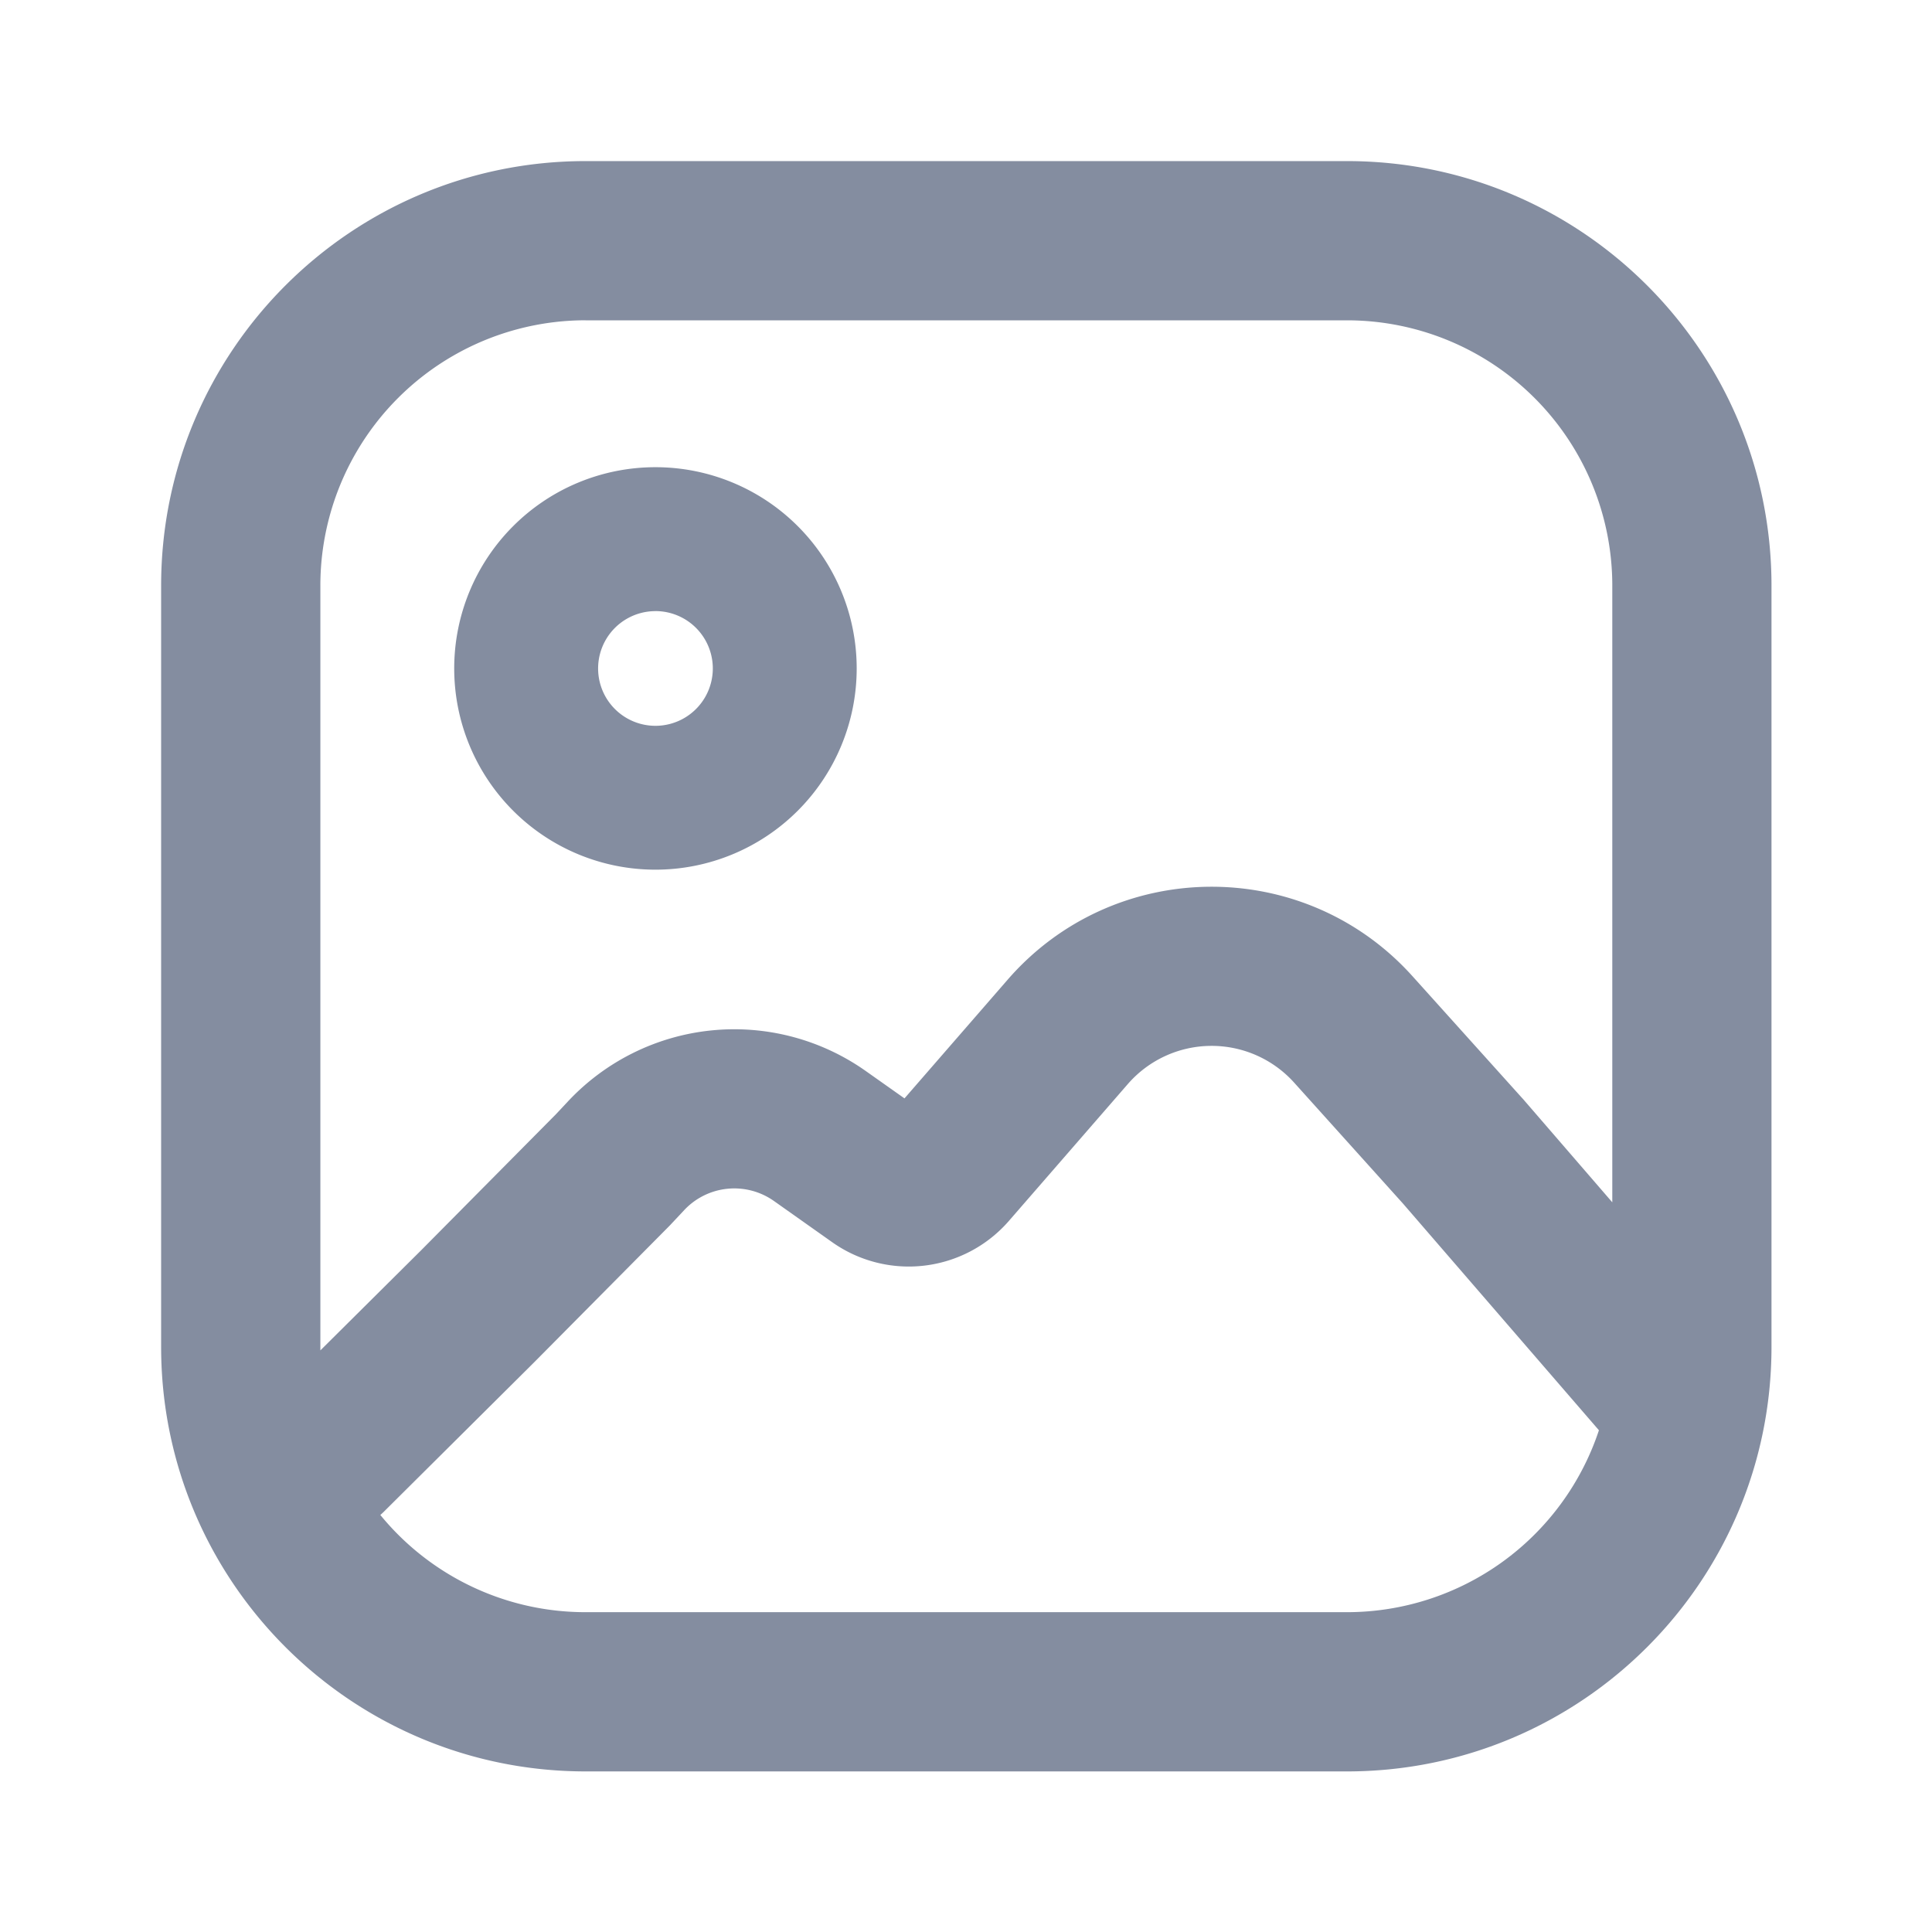 <svg fill="none" xmlns="http://www.w3.org/2000/svg" viewBox="0 0 50 50"><path fill-rule="evenodd" clip-rule="evenodd" d="M15.156 8.29H34.86a6.866 6.866 0 0 1 6.866 6.866v15.96l-2.315-2.679a2.015 2.015 0 0 0-.028-.03l-2.828-3.143c-2.811-3.124-7.722-3.08-10.478.091l-2.669 3.071-.999-.706a5.897 5.897 0 0 0-7.712.786l-.309.33-3.488 3.52-2.609 2.592V15.156a6.866 6.866 0 0 1 6.866-6.867ZM9.842 39.206a6.853 6.853 0 0 0 5.314 2.517H34.86a6.87 6.87 0 0 0 6.52-4.708l-5.073-5.869-2.814-3.127a2.874 2.874 0 0 0-4.306.037l-3.076 3.54a3.433 3.433 0 0 1-4.574.552l-1.507-1.066a1.778 1.778 0 0 0-2.324.237l-.33.352a2.1 2.1 0 0 1-.04.043l-3.516 3.546-.01.01-3.86 3.837c-.034.035-.07.068-.107.1ZM4.17 15.156c0-6.068 4.919-10.987 10.986-10.987H34.86c6.067 0 10.986 4.92 10.986 10.987v19.702c0 6.068-4.919 10.986-10.986 10.986H15.156c-6.067 0-10.986-4.918-10.986-10.986V15.156Zm12.793.66a1.484 1.484 0 1 0 0 2.968 1.484 1.484 0 0 0 0-2.969Zm-5.208 1.483a5.208 5.208 0 1 1 10.416 0 5.208 5.208 0 0 1-10.416 0Z" fill="#848DA0"/></svg>
